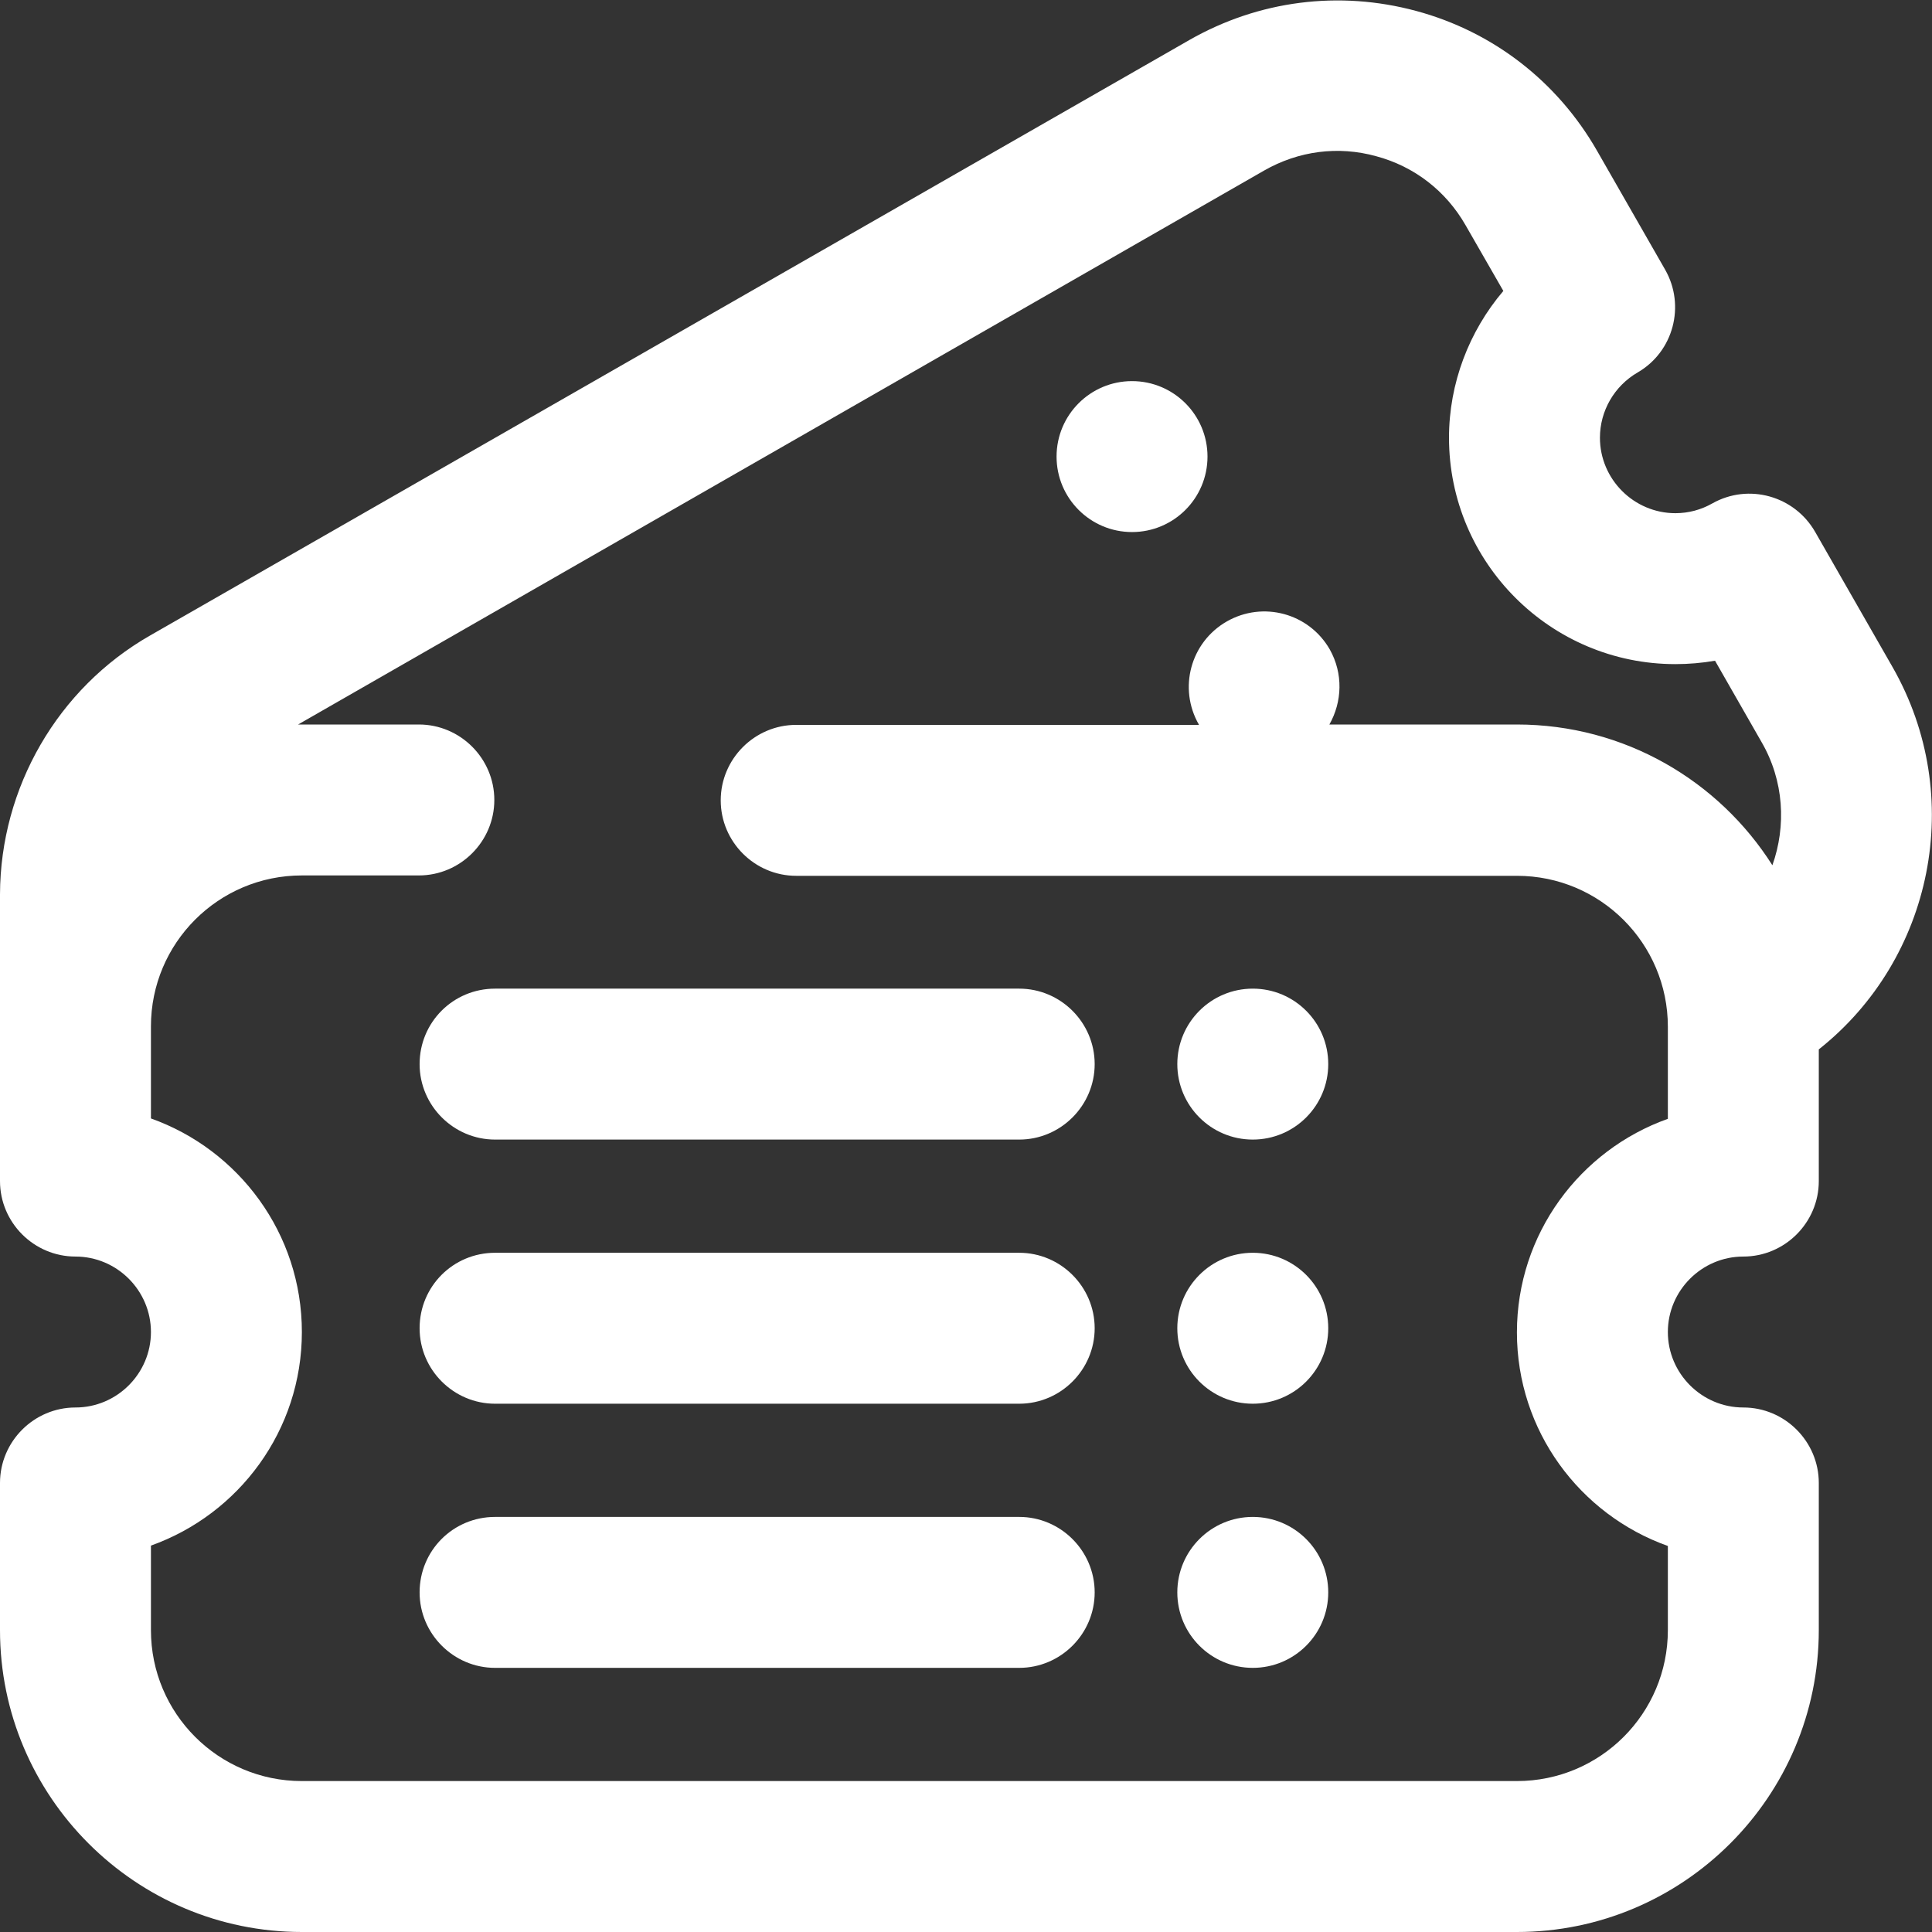 <?xml version="1.0" encoding="utf-8"?>
<!-- Generator: Adobe Illustrator 25.0.0, SVG Export Plug-In . SVG Version: 6.00 Build 0)  -->
<svg version="1.1" id="Capa_1" xmlns="http://www.w3.org/2000/svg" xmlns:xlink="http://www.w3.org/1999/xlink" x="0px" y="0px"
	 viewBox="0 0 512 512" style="enable-background:new 0 0 512 512;" xml:space="preserve">
<rect x="0" y="0" width="512" height="512" fill="#333333" stroke="none"/>
<style type="text/css">
	.st0{fill:#FFFFFF;}
</style>
<g>
	<g>
		<g>
			<path class="st0" d="M501.5,176.7L481,140.9c-5.5-9.5-17.6-12.9-27.2-7.5c-3,1.7-6.3,2.6-9.8,2.6c-11,0-20-9-20-20
				c0-7.1,3.8-13.7,10-17.3c9.5-5.5,12.7-17.7,7.3-27.2l-18.1-31.6c-10.5-18.3-27.5-31.5-47.9-37c-20.4-5.5-41.7-2.8-60.1,7.7
				L39.8,168.4C15.3,182.4,0.1,208.7,0,237v76c0,11,9,20,20,20c11,0,20,9,20,20s-9,20-20,20c-11,0-20,9-20,20v39
				c0,44.1,35.9,80,80,80h322c44.1,0,80-35.9,80-80v-39c0-11-9-20-20-20c-11,0-20-9-20-20s9-20,20-20c11,0,20-9,20-20v-34.9
				C512.2,254.2,521.2,211.1,501.5,176.7z M469.7,229.3C455.5,206.9,430.5,192,402,192h-49.7c3.4-6,3.7-13.5,0.1-19.9
				c-5.5-9.6-17.7-12.9-27.3-7.4s-12.9,17.7-7.4,27.3c0,0,0,0,0,0.1H211c-11,0-20,9-20,20s9,20,20,20h191c22.1,0,40,17.9,40,40v24.4
				c-23.3,8.3-40,30.5-40,56.6s16.7,48.3,40,56.6V432c0,22.1-17.9,40-40,40H80c-22.1,0-40-17.9-40-40v-22.4
				c23.3-8.3,40-30.5,40-56.6s-16.7-48.3-40-56.6V272c0-22.1,17.9-40,40-40h31c11,0,20-9,20-20s-9-20-20-20H80c-0.3,0-0.7,0-1,0
				L335,45.2c9.1-5.2,19.6-6.6,29.7-3.8c10.1,2.7,18.5,9.2,23.7,18.3l10,17.4C389.3,87.8,384,101.6,384,116c0,33.1,26.9,60,60,60
				c3.5,0,7-0.3,10.5-0.9l12.3,21.5C472.8,206.9,473.4,218.9,469.7,229.3z"/>
			<circle class="st0" cx="332" cy="282" r="20"/>
			<circle class="st0" cx="332" cy="352" r="20"/>
			<circle class="st0" cx="332" cy="422" r="20"/>
			<circle class="st0" cx="300" cy="121" r="20"/>
		</g>
	</g>
</g>
<path class="st0" d="M131.2,262h138.9c11,0,20,9,20,20v0c0,11-9,20-20,20H131.2c-11,0-20-9-20-20v0C111.2,270.9,120.1,262,131.2,262
	z"/>
<path class="st0" d="M131.2,332h138.9c11,0,20,9,20,20v0c0,11-9,20-20,20H131.2c-11,0-20-9-20-20v0C111.2,340.9,120.1,332,131.2,332
	z"/>
<path class="st0" d="M131.2,402h138.9c11,0,20,9,20,20v0c0,11-9,20-20,20H131.2c-11,0-20-9-20-20v0C111.2,410.9,120.1,402,131.2,402
	z"/>
</svg>
